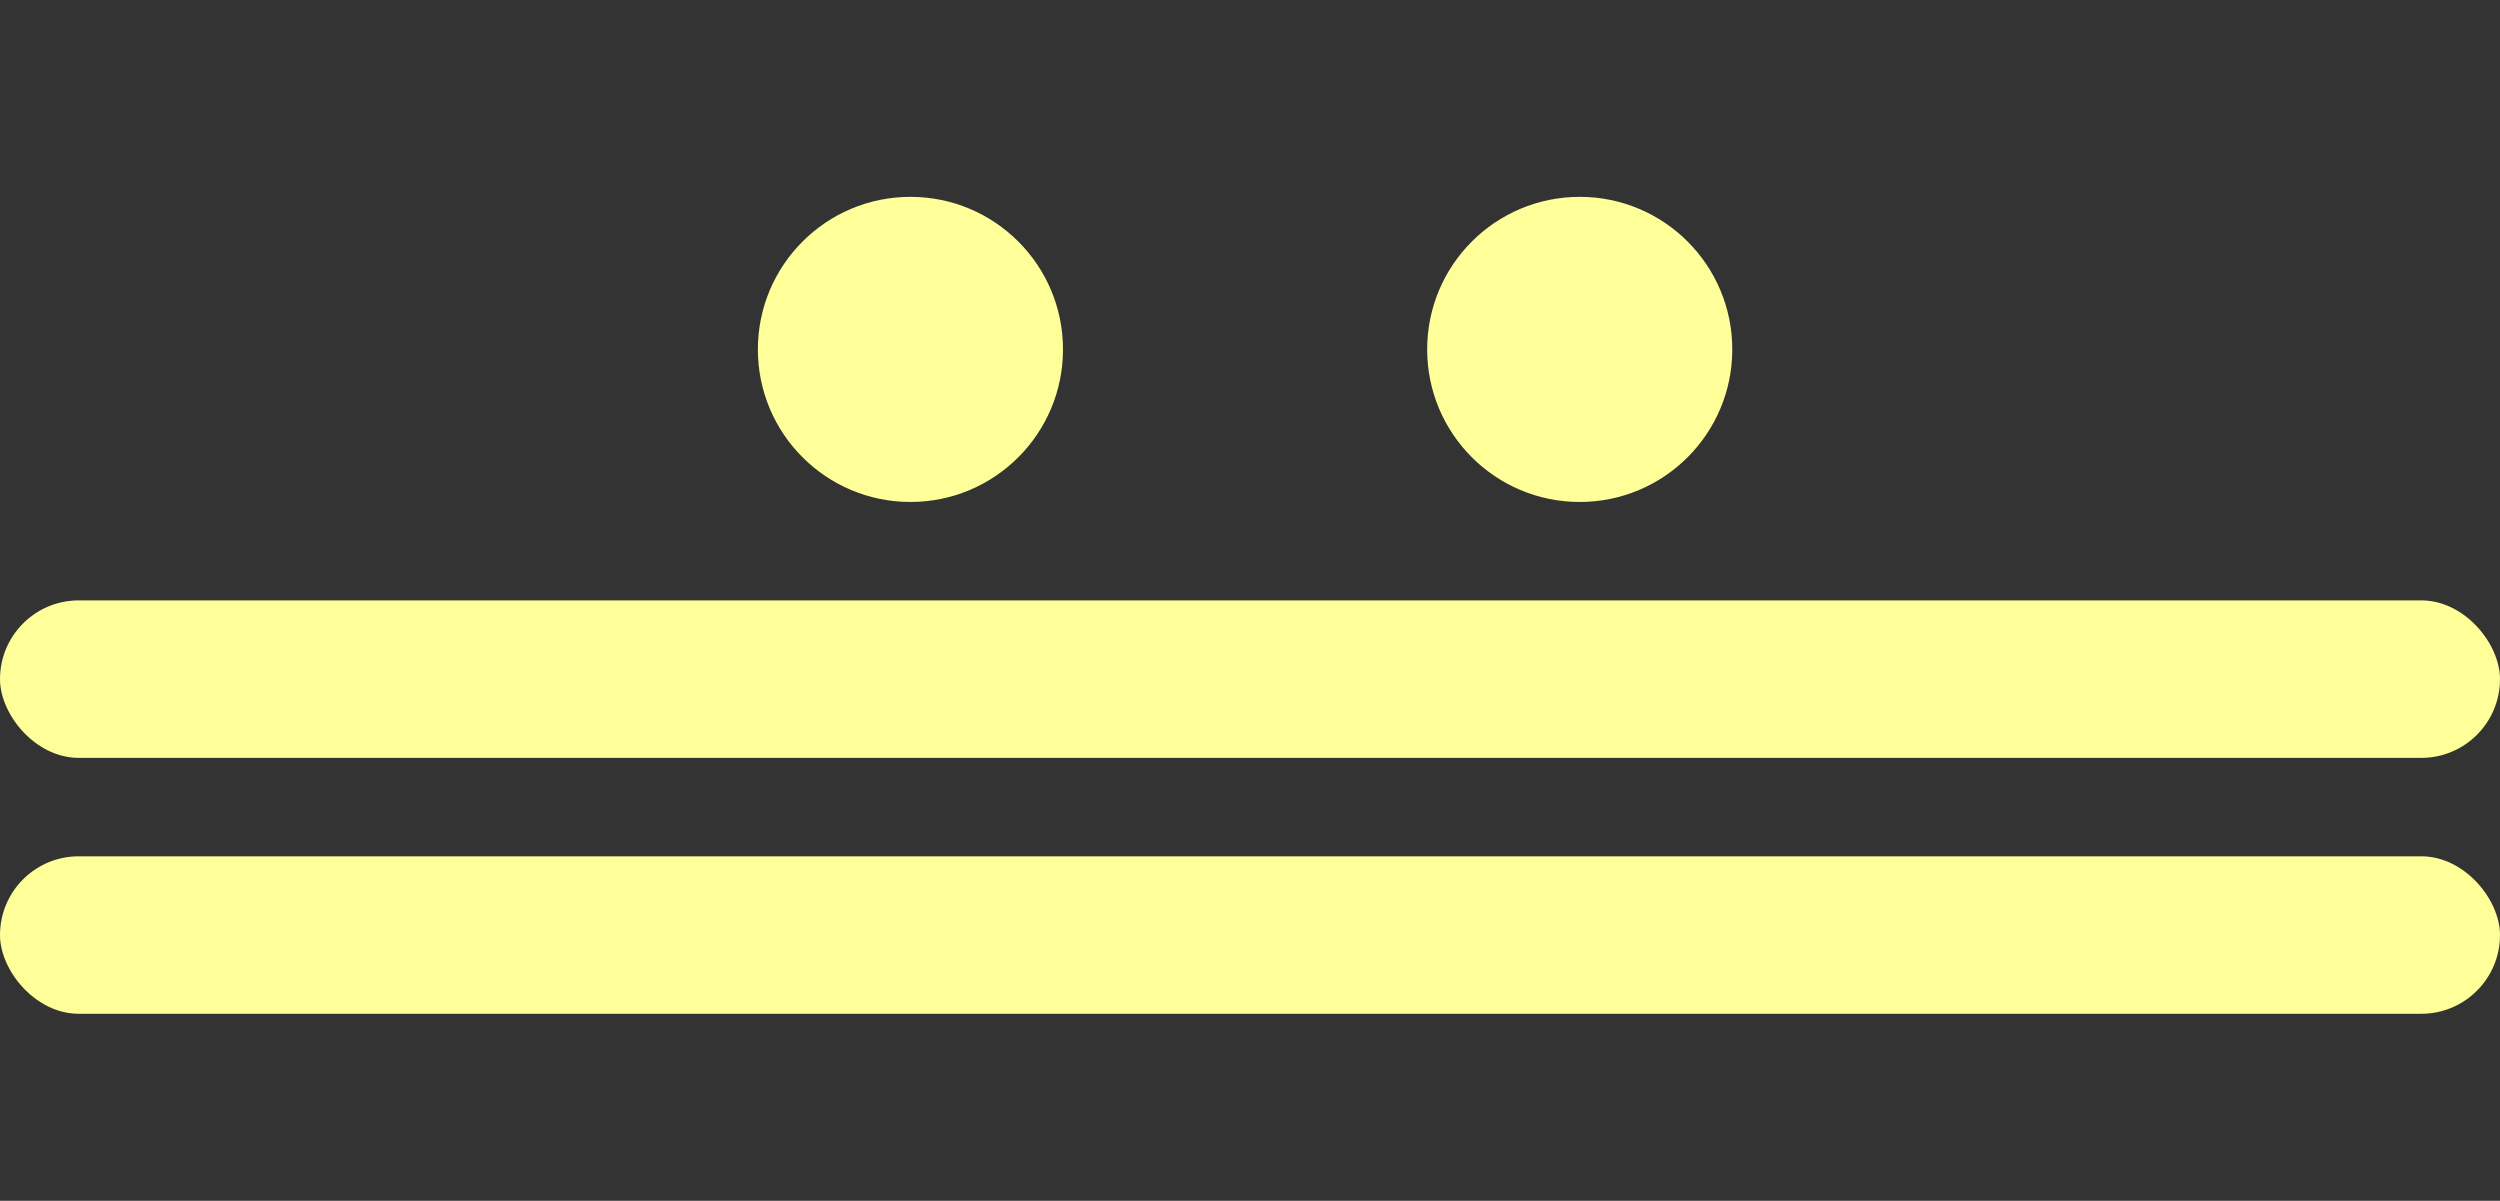 <?xml version="1.0" encoding="UTF-8"?>
<svg width="254px" height="122px" viewBox="0 0 254 122" version="1.1" xmlns="http://www.w3.org/2000/svg" xmlns:xlink="http://www.w3.org/1999/xlink">
    <rect x="0" y="0" width="254" height="122" fill="#333333" stroke="none"/>
    <title>twelve</title>
    <g id="twelve" stroke="none" stroke-width="1" fill="none" fill-rule="evenodd">
        <g transform="translate(0, 20)" fill="#FFFF99" id="Group">
            <g transform="translate(0, 41)" id="five">
                <rect x="0" y="0" width="254" height="16" rx="8"></rect>
            </g>
            <g transform="translate(0, 67)" id="five">
                <rect x="0" y="0" width="254" height="16" rx="8"></rect>
            </g>
            <g transform="translate(77, 0)" id="one">
                <circle cx="15.5" cy="15.5" r="15.5"></circle>
            </g>
            <g transform="translate(145, 0)" id="one">
                <circle cx="15.5" cy="15.5" r="15.5"></circle>
            </g>
        </g>
    </g>
</svg>